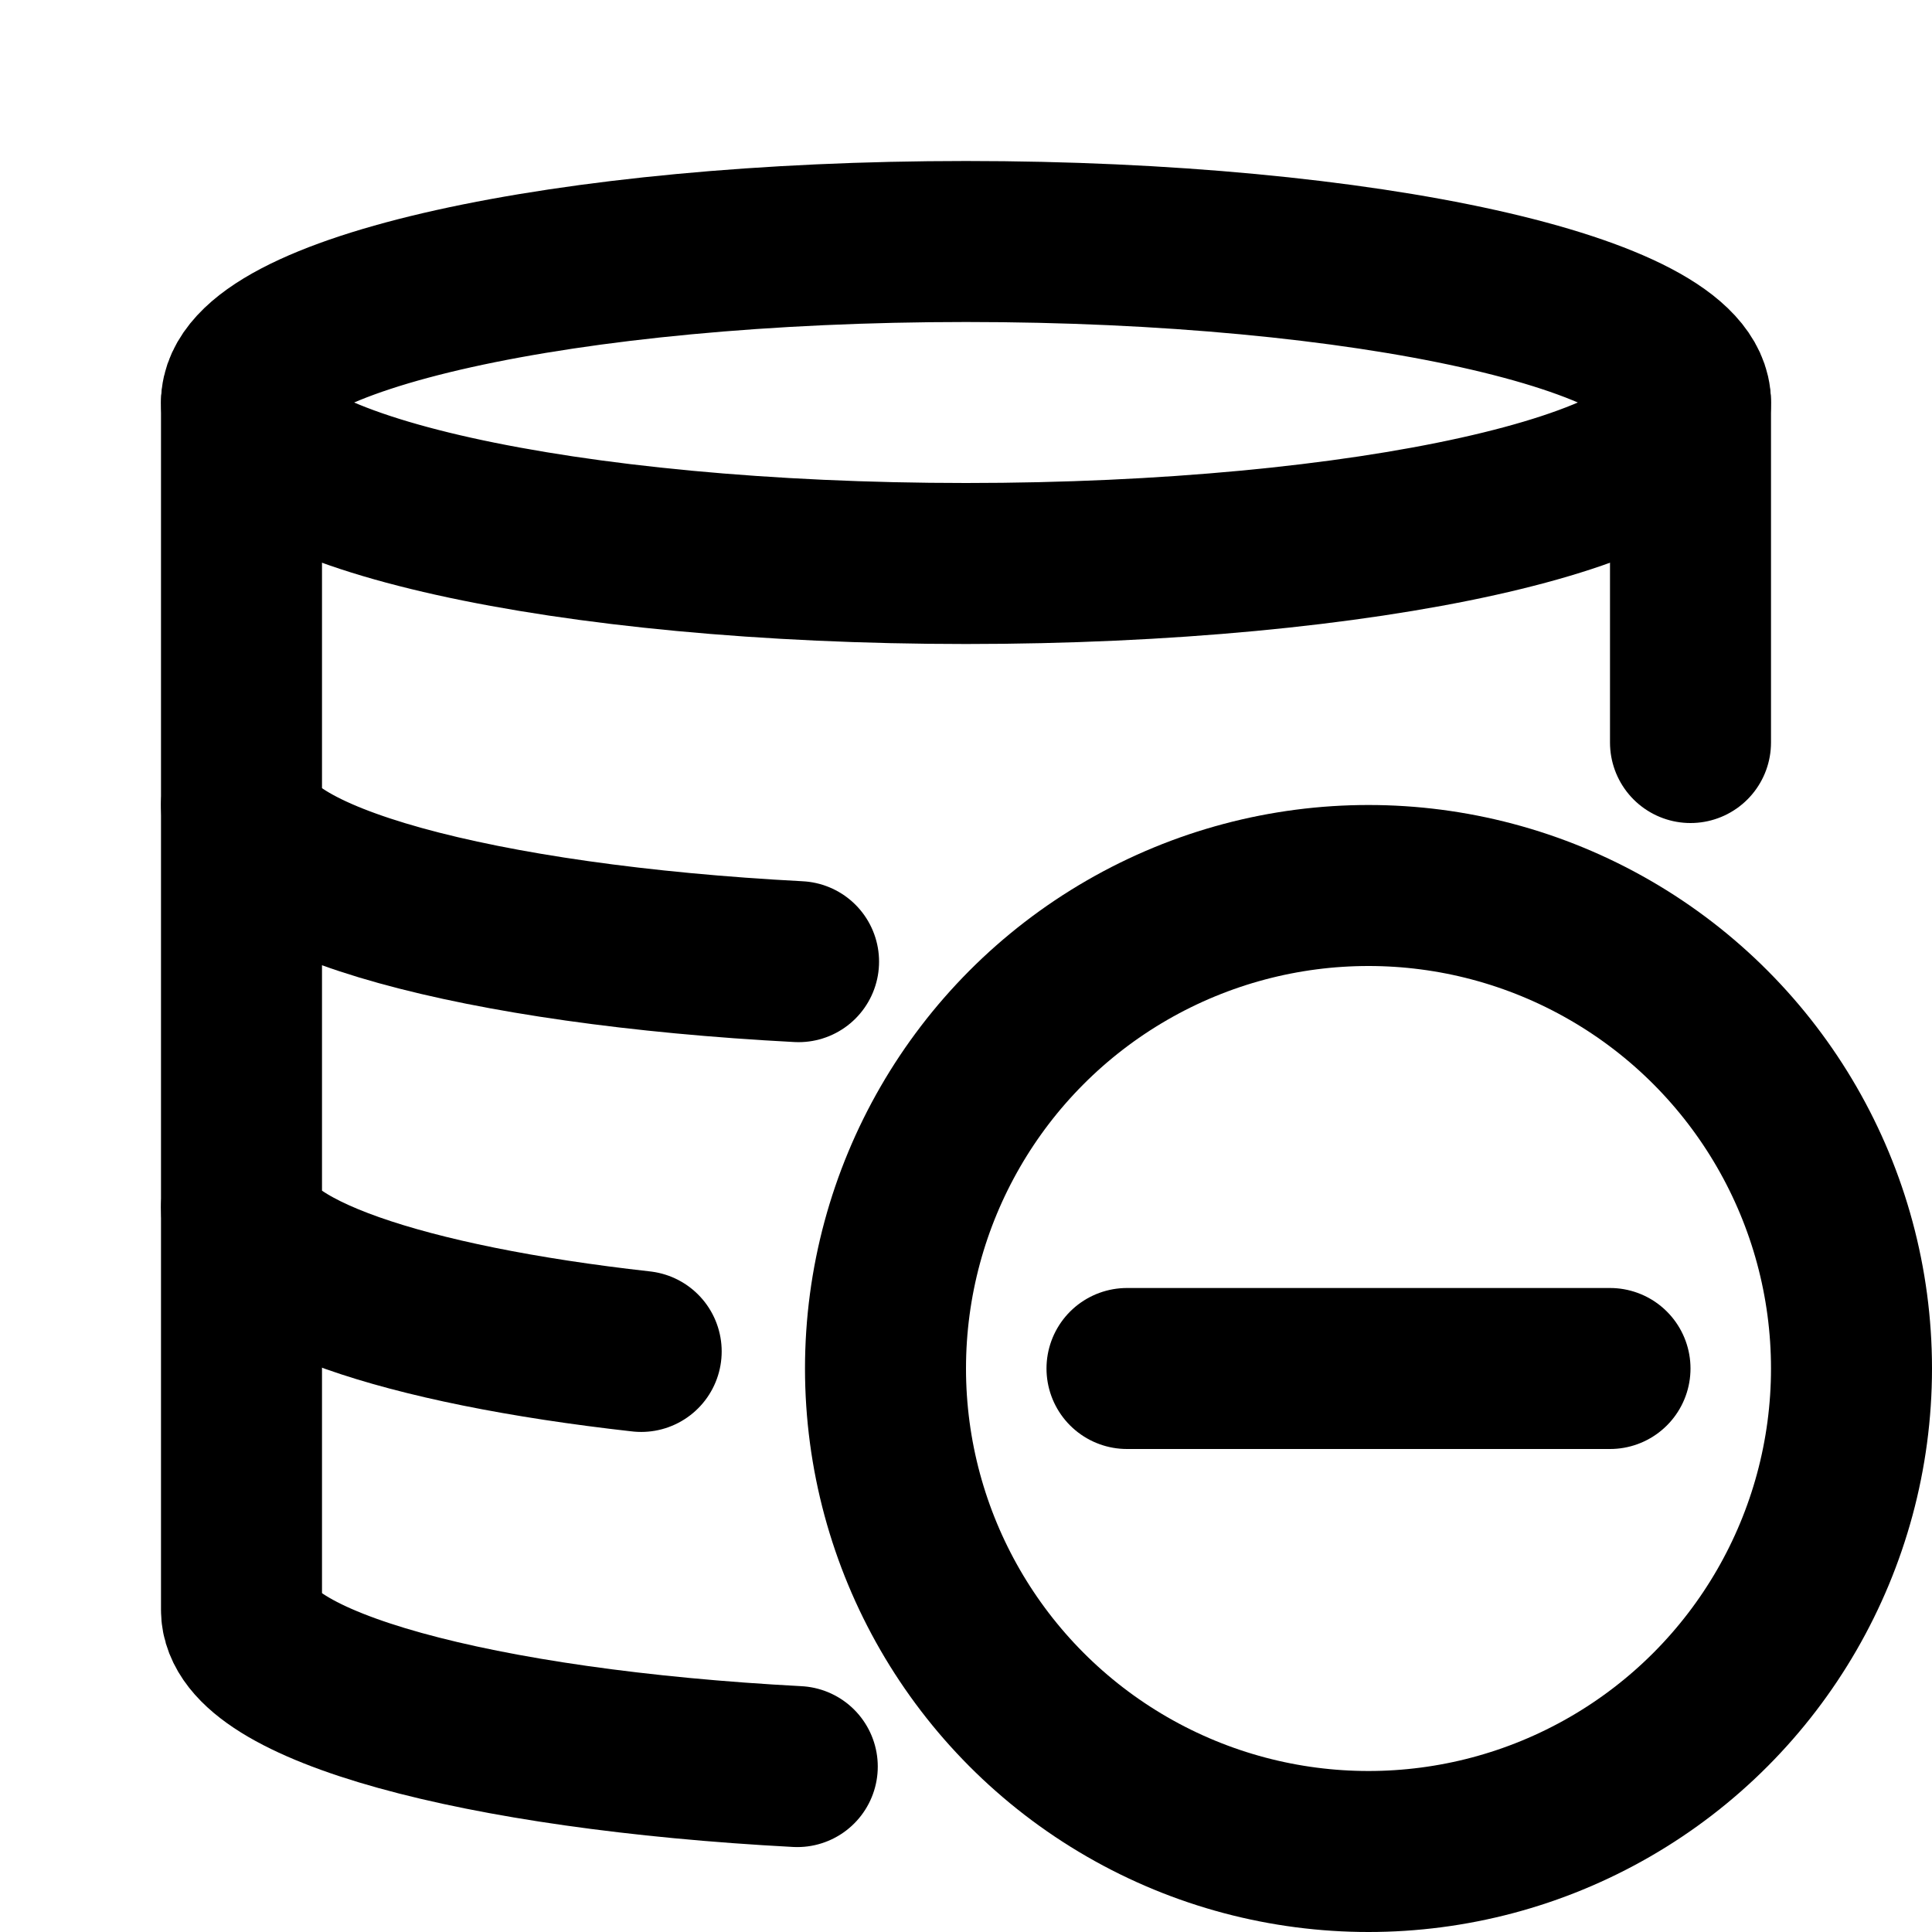 <?xml version="1.0" encoding="UTF-8"?>
<svg width="24px" height="24px" viewBox="0 0 24 24" version="1.1" xmlns="http://www.w3.org/2000/svg" xmlns:xlink="http://www.w3.org/1999/xlink">
    <!-- Generator: Sketch 48.2 (47327) - http://www.bohemiancoding.com/sketch -->
    <title>db-remove</title>
    <desc>Created with Sketch.</desc>
    <defs></defs>
    <g id="Page-1" stroke="none" stroke-width="1" fill="none" fill-rule="evenodd" stroke-linecap="round" stroke-linejoin="round">
        <g id="db-remove" stroke="#000000" stroke-width="2">
            <path d="M21,5 C21,6.104 16.97,7 12,7 C7.03,7 3,6.104 3,5 C3,3.896 7.03,3 12,3 C16.97,3 21,3.896 21,5 Z" id="Stroke-1"></path>
            <path d="M3,5 L3,10 C3,10.945 5.953,11.738 9.92,11.946 M21,9.224 C21,8.285 21,6.877 21,5" id="Stroke-3"></path>
            <path d="M3,10 L3,15 C3,15.782 5.021,16.459 7.965,16.788" id="Stroke-5"></path>
            <path d="M3,15 L3,20 C3,20.944 5.945,21.735 9.904,21.945" id="Stroke-7"></path>
            <circle id="Oval-2" cx="17" cy="17" r="6"></circle>
            <path d="M14,17 L20,17" id="Line"></path>
        </g>
    </g>
</svg>